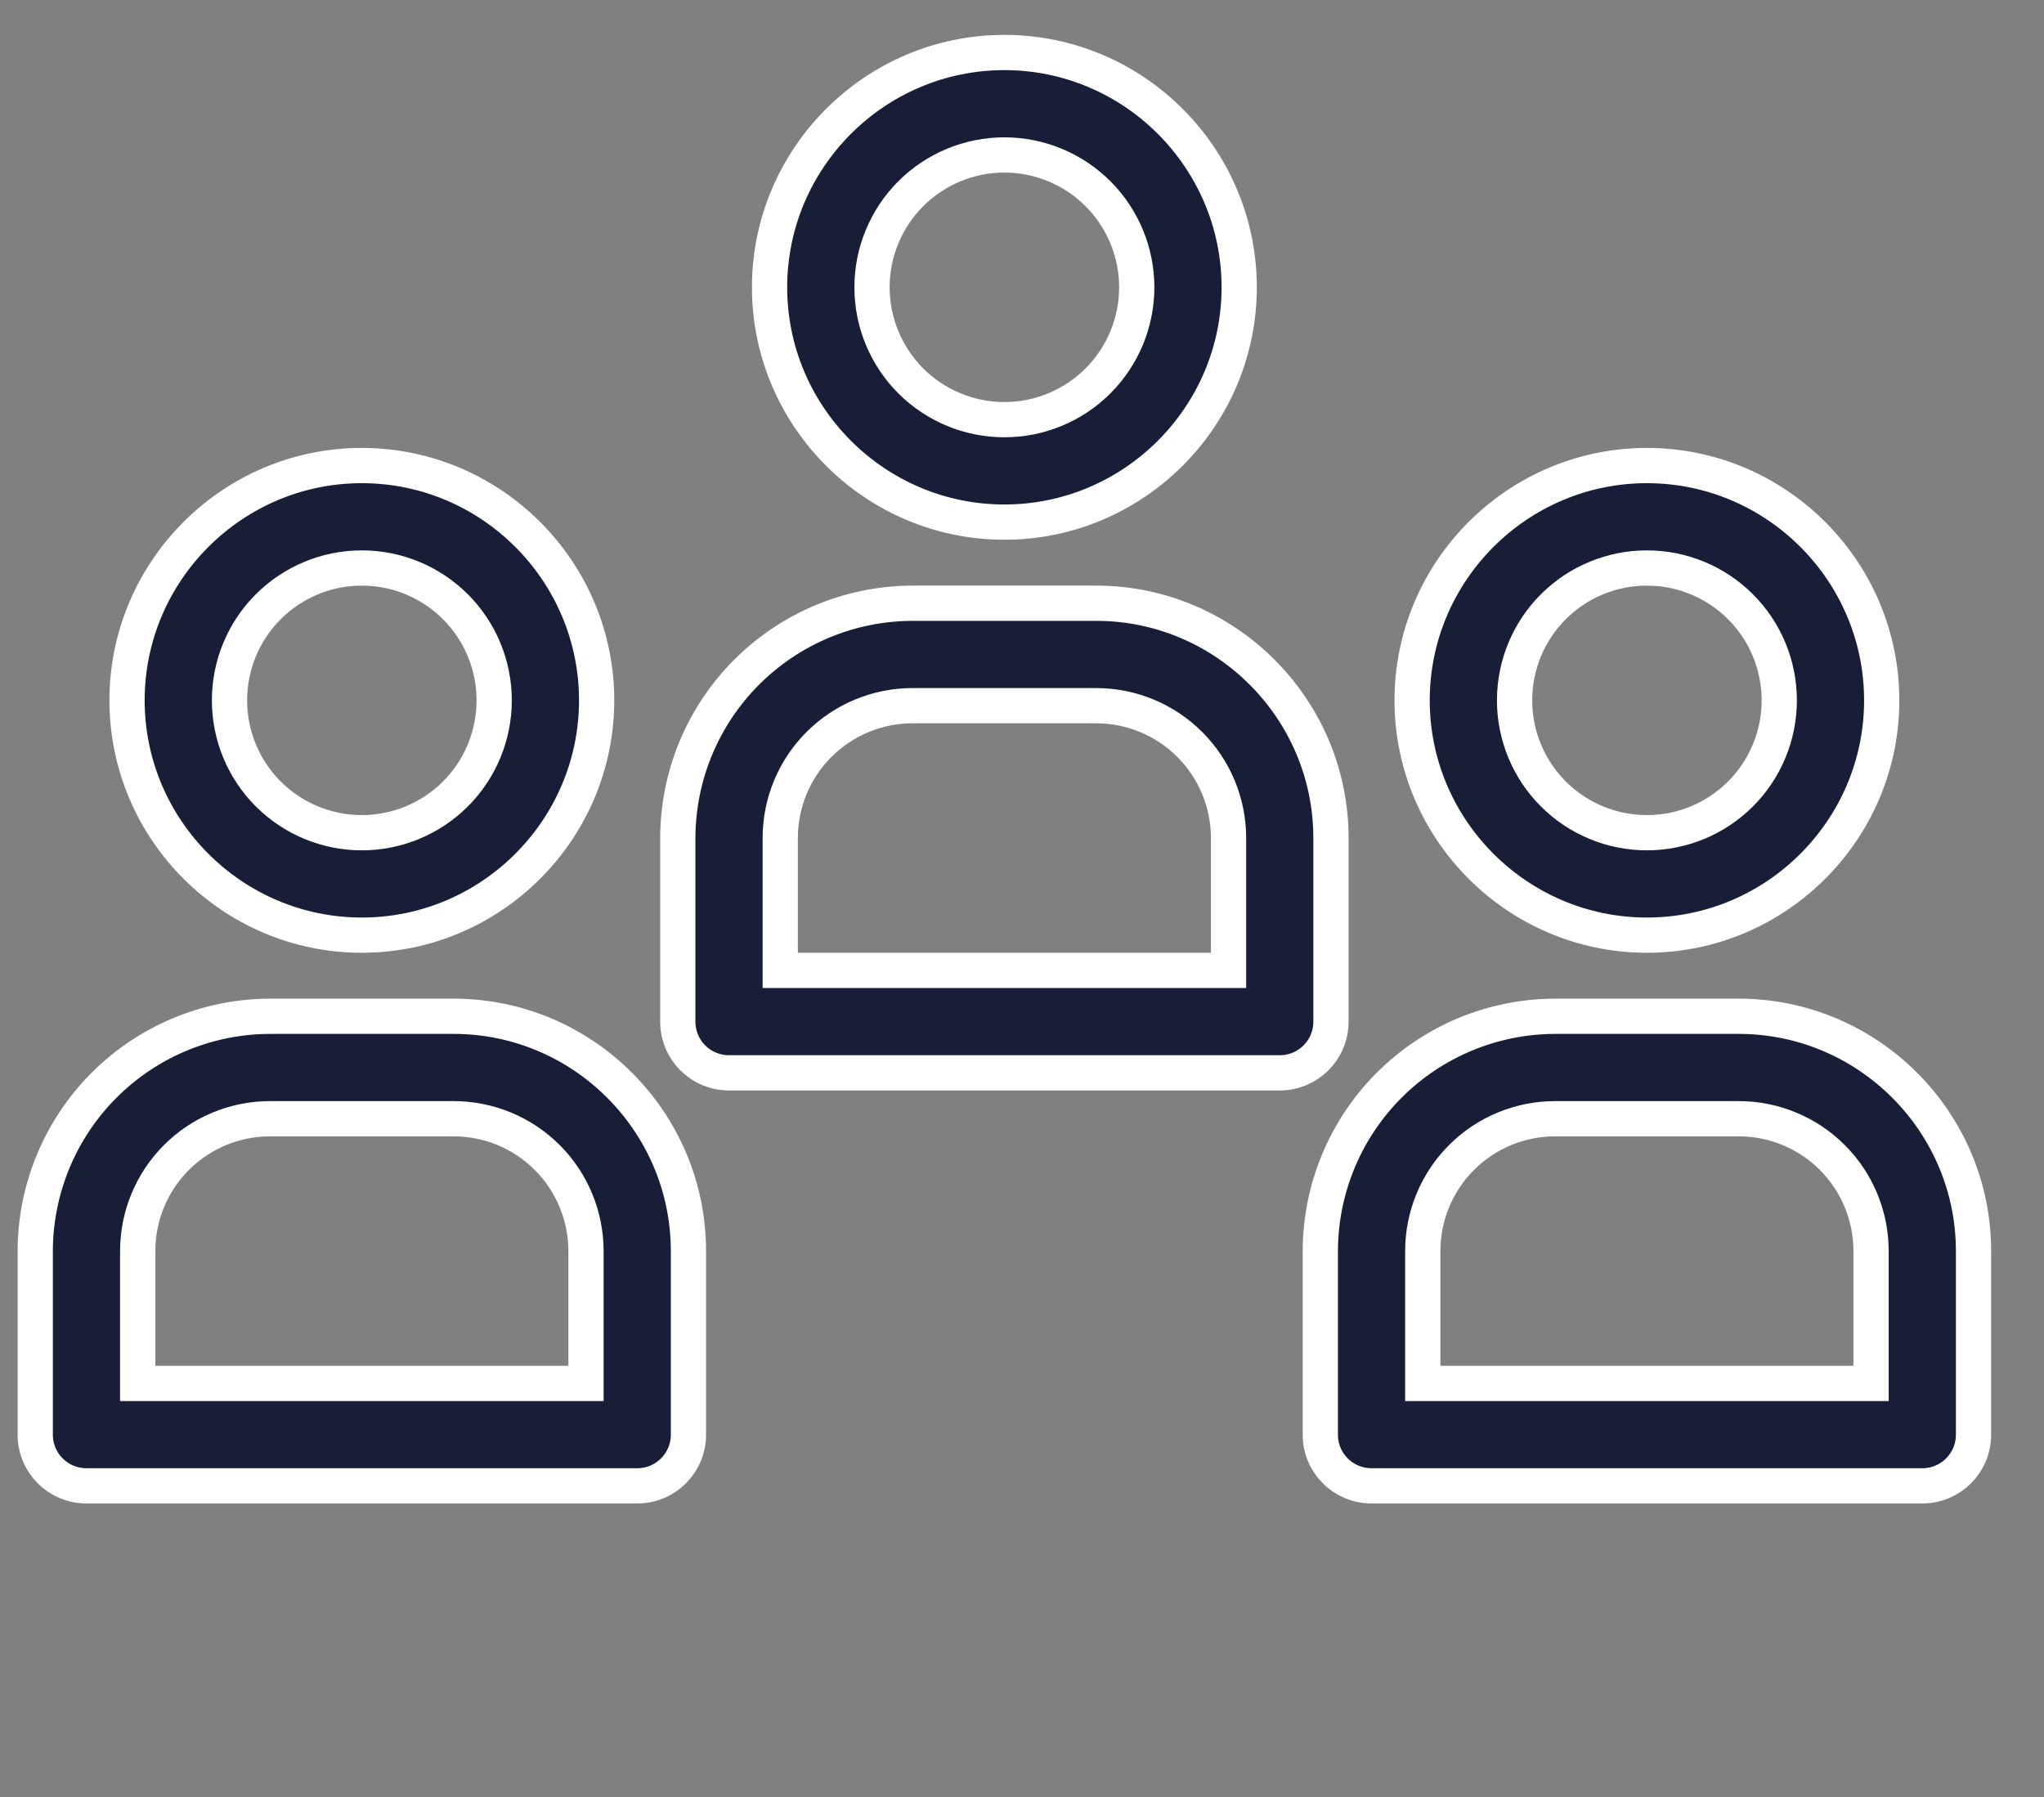 <svg width="58" height="51" viewBox="0 0 58 51" fill="none" xmlns="http://www.w3.org/2000/svg">
<rect x="0" y="0" width="58" height="51" fill="#808080" stroke="none"/>
<path d="M16.128 39.258H16.628V38.758V35.502C16.628 34.506 16.232 33.55 15.528 32.846C14.823 32.142 13.868 31.746 12.872 31.746H7.663C6.667 31.746 5.711 32.142 5.007 32.846C4.303 33.55 3.907 34.506 3.907 35.502V38.758V39.258H4.407H16.128ZM52.593 39.258H53.093V38.758V35.502C53.093 34.506 52.697 33.55 51.993 32.846C51.289 32.142 50.333 31.746 49.337 31.746H44.128C43.132 31.746 42.176 32.142 41.472 32.846C40.768 33.55 40.372 34.506 40.372 35.502V38.758V39.258H40.872H52.593ZM34.361 27.537H34.861V27.037V23.781C34.861 22.785 34.465 21.829 33.76 21.125C33.056 20.421 32.101 20.025 31.105 20.025H25.895C24.899 20.025 23.944 20.421 23.24 21.125C22.535 21.829 22.14 22.785 22.14 23.781V27.037V27.537H22.64H34.361ZM10.267 13.211C13.937 13.211 16.93 16.204 16.93 19.874C16.93 23.544 13.937 26.537 10.267 26.537C6.598 26.537 3.605 23.544 3.605 19.874C3.605 16.204 6.598 13.211 10.267 13.211ZM7.612 17.218C6.907 17.922 6.512 18.878 6.512 19.874C6.512 20.87 6.907 21.825 7.612 22.53C8.316 23.234 9.271 23.63 10.267 23.63C11.264 23.63 12.219 23.234 12.923 22.53C13.628 21.825 14.023 20.87 14.023 19.874C14.023 18.878 13.628 17.922 12.923 17.218C12.219 16.514 11.264 16.118 10.267 16.118C9.271 16.118 8.316 16.514 7.612 17.218ZM1 40.711V35.502C1.003 33.736 1.706 32.043 2.955 30.794C4.204 29.545 5.897 28.842 7.664 28.839H12.872C16.542 28.839 19.535 31.832 19.535 35.502V40.711C19.535 41.516 18.886 42.164 18.081 42.164H2.453C1.649 42.164 1 41.516 1 40.711ZM40.07 19.874C40.07 16.204 43.063 13.211 46.733 13.211C50.403 13.211 53.395 16.204 53.395 19.874C53.395 23.544 50.403 26.537 46.733 26.537C43.063 26.537 40.07 23.544 40.07 19.874ZM44.077 22.53C44.781 23.234 45.736 23.63 46.733 23.63C47.729 23.63 48.684 23.234 49.388 22.53C50.093 21.825 50.488 20.87 50.488 19.874C50.488 18.878 50.093 17.922 49.388 17.218C48.684 16.514 47.729 16.118 46.733 16.118C45.736 16.118 44.781 16.514 44.077 17.218C43.372 17.922 42.977 18.878 42.977 19.874C42.977 20.87 43.372 21.825 44.077 22.53ZM44.129 28.839H49.337C53.007 28.839 56 31.832 56 35.502V40.711C56 41.516 55.351 42.164 54.547 42.164H38.919C38.114 42.164 37.465 41.516 37.465 40.711V35.503C37.468 33.736 38.171 32.043 39.42 30.794C40.669 29.545 42.362 28.842 44.129 28.839ZM28.5 1.49C32.17 1.49 35.163 4.483 35.163 8.153C35.163 11.823 32.17 14.816 28.5 14.816C24.83 14.816 21.837 11.823 21.837 8.153C21.837 4.483 24.83 1.49 28.5 1.49ZM25.844 5.497C25.14 6.201 24.744 7.157 24.744 8.153C24.744 9.149 25.14 10.104 25.844 10.809C26.549 11.513 27.504 11.909 28.5 11.909C29.496 11.909 30.451 11.513 31.156 10.809C31.86 10.104 32.256 9.149 32.256 8.153C32.256 7.157 31.86 6.201 31.156 5.497C30.451 4.793 29.496 4.397 28.5 4.397C27.504 4.397 26.549 4.793 25.844 5.497ZM37.767 28.99C37.767 29.795 37.119 30.444 36.314 30.444H20.686C19.881 30.444 19.233 29.795 19.233 28.99V23.782C19.236 22.015 19.939 20.322 21.188 19.073C22.437 17.824 24.13 17.121 25.896 17.118H31.105C34.775 17.118 37.767 20.111 37.767 23.781V28.99Z" fill="#181D38" stroke="white"/>
</svg>
